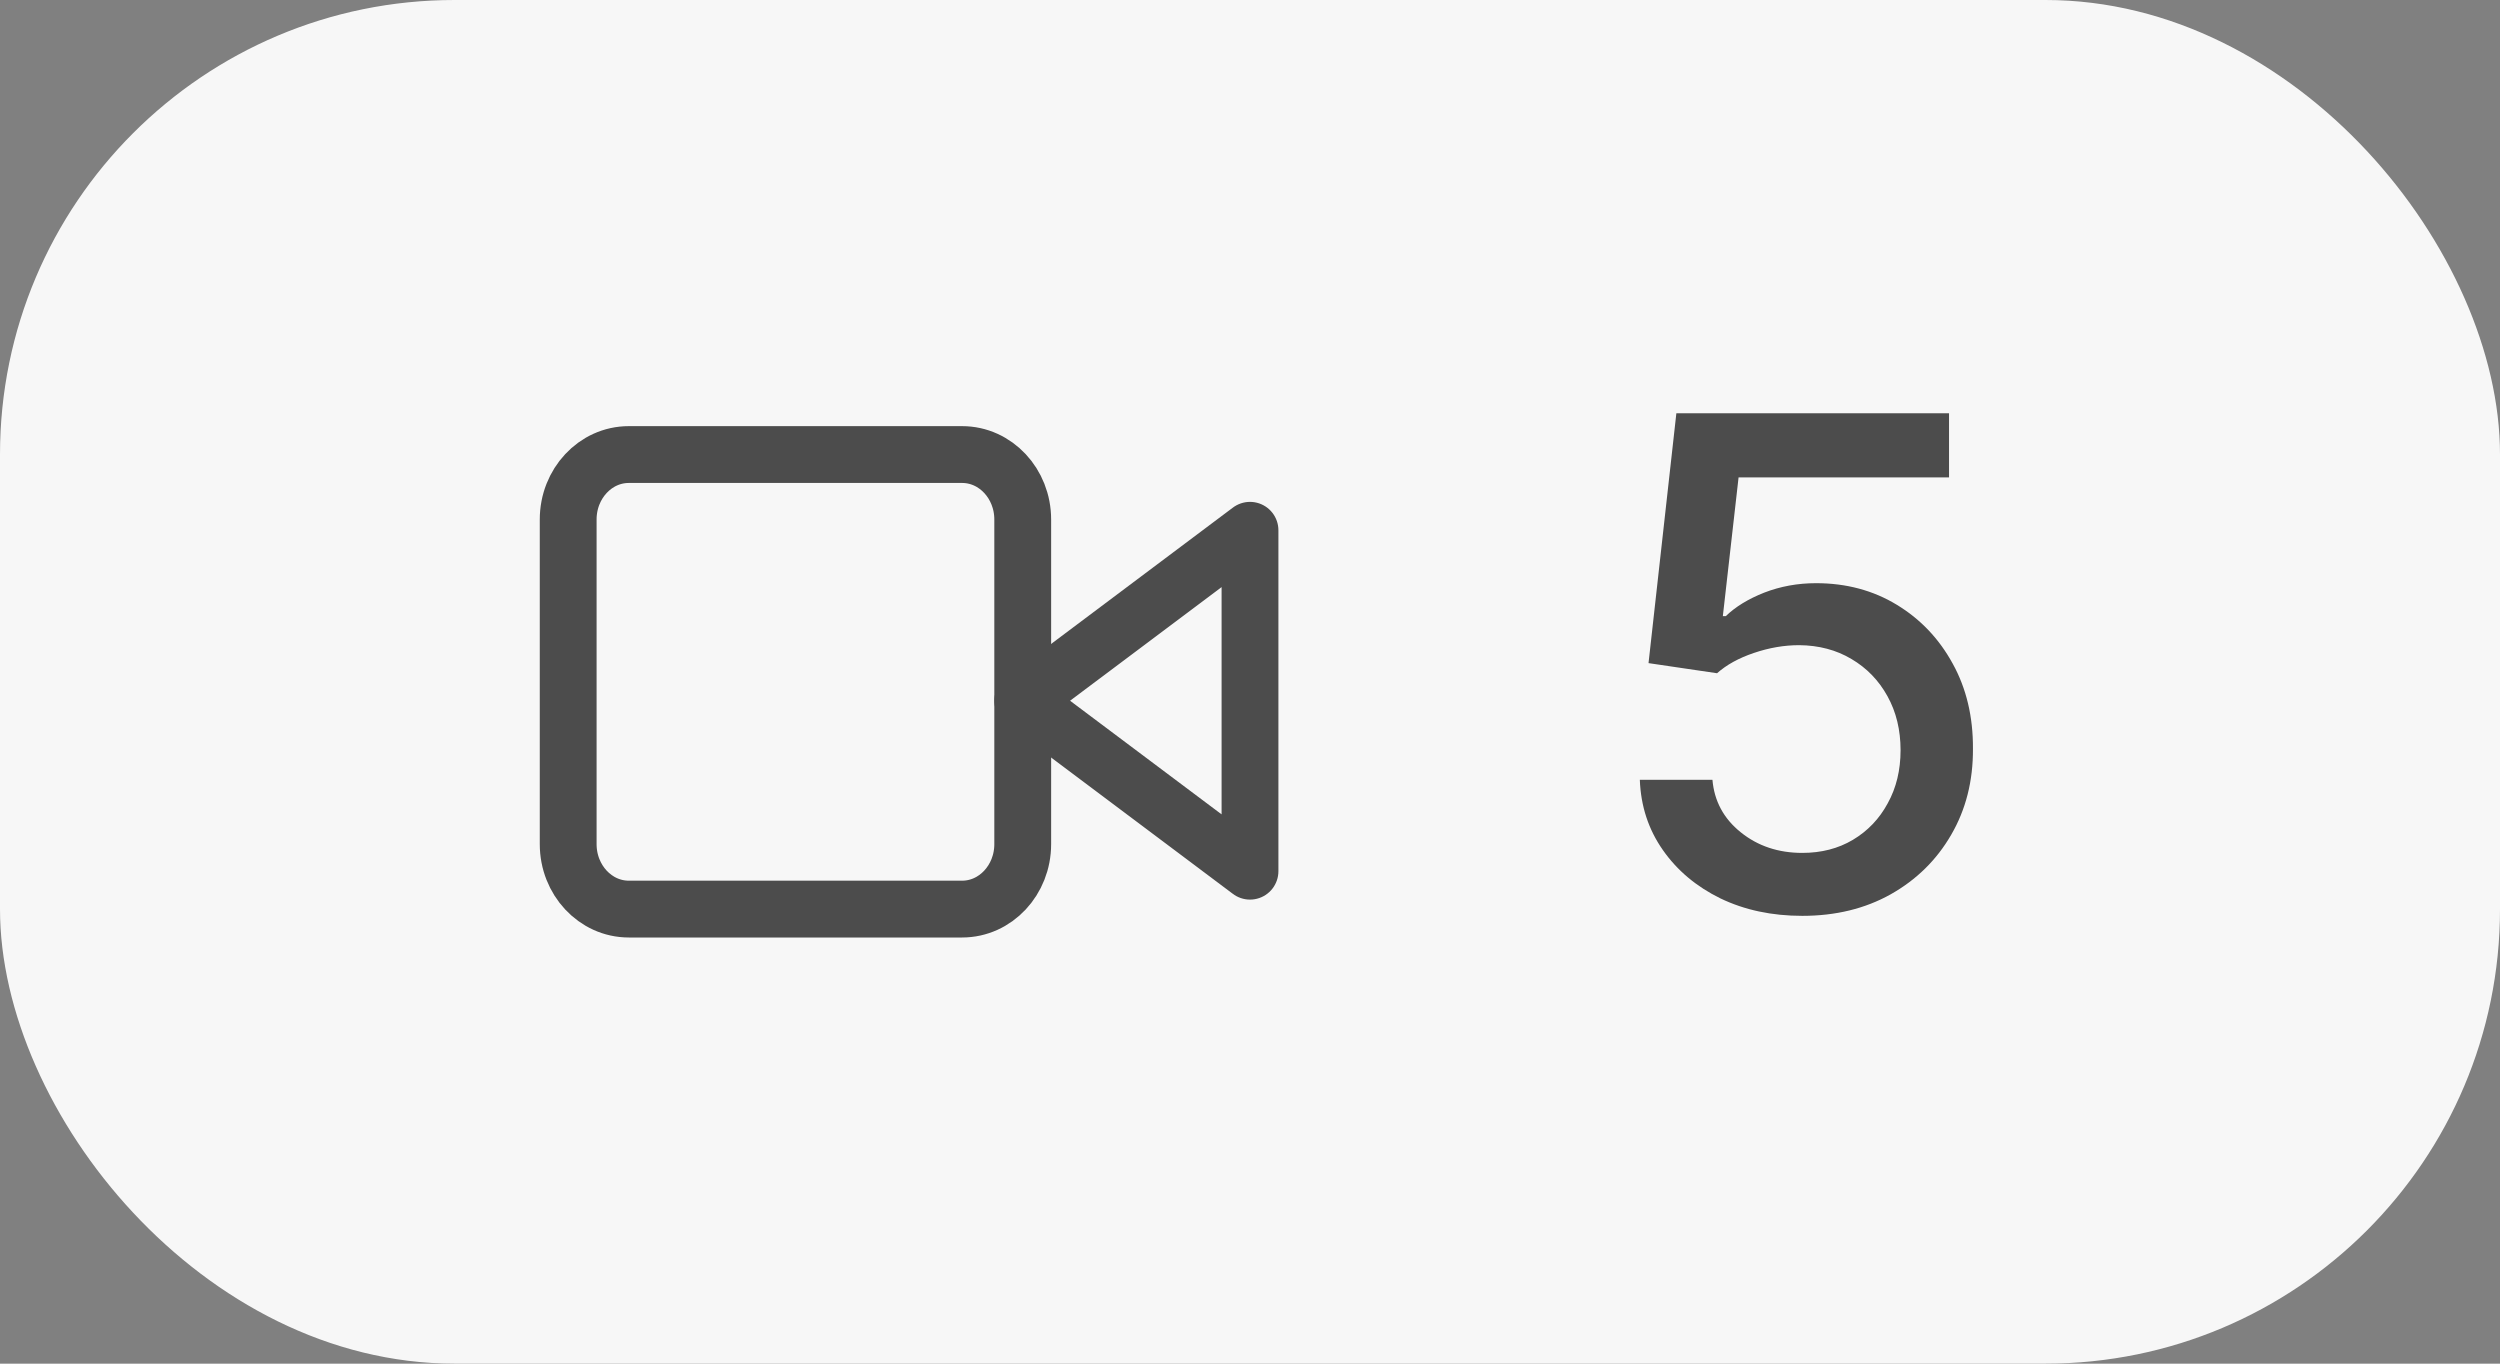 <svg width="44" height="24" viewBox="0 0 44 24" fill="none" xmlns="http://www.w3.org/2000/svg">
<rect x="0" y="0" width="44" height="24" fill="#808080" stroke="none"/>
<rect width="44" height="24" rx="8" fill="#F7F7F7"/>
<path d="M22 9.333L18 12.333L22 15.333V9.333Z" stroke="#4C4C4C" stroke-linecap="round" stroke-linejoin="round"/>
<path d="M16.933 8H11.067C10.478 8 10 8.512 10 9.143V14.857C10 15.488 10.478 16 11.067 16H16.933C17.522 16 18 15.488 18 14.857V9.143C18 8.512 17.522 8 16.933 8Z" stroke="#4C4C4C" stroke-linecap="round" stroke-linejoin="round"/>
<path d="M31.72 16.119C31.186 16.119 30.706 16.017 30.28 15.812C29.857 15.605 29.518 15.321 29.266 14.96C29.013 14.599 28.878 14.188 28.861 13.724H30.139C30.171 14.099 30.337 14.408 30.638 14.649C30.939 14.891 31.3 15.011 31.72 15.011C32.055 15.011 32.352 14.935 32.611 14.781C32.872 14.625 33.077 14.411 33.224 14.138C33.375 13.865 33.45 13.554 33.45 13.204C33.45 12.849 33.374 12.533 33.22 12.254C33.067 11.976 32.855 11.757 32.585 11.598C32.318 11.439 32.011 11.358 31.665 11.355C31.401 11.355 31.135 11.401 30.868 11.492C30.601 11.582 30.385 11.702 30.22 11.849L29.014 11.671L29.504 7.273H34.303V8.402H30.599L30.322 10.844H30.374C30.544 10.679 30.77 10.541 31.051 10.43C31.335 10.32 31.639 10.264 31.963 10.264C32.494 10.264 32.967 10.391 33.382 10.643C33.8 10.896 34.128 11.242 34.367 11.679C34.608 12.114 34.727 12.614 34.724 13.179C34.727 13.744 34.599 14.249 34.341 14.692C34.085 15.135 33.73 15.484 33.276 15.74C32.824 15.993 32.305 16.119 31.72 16.119Z" fill="#4C4C4C"/>
</svg>
